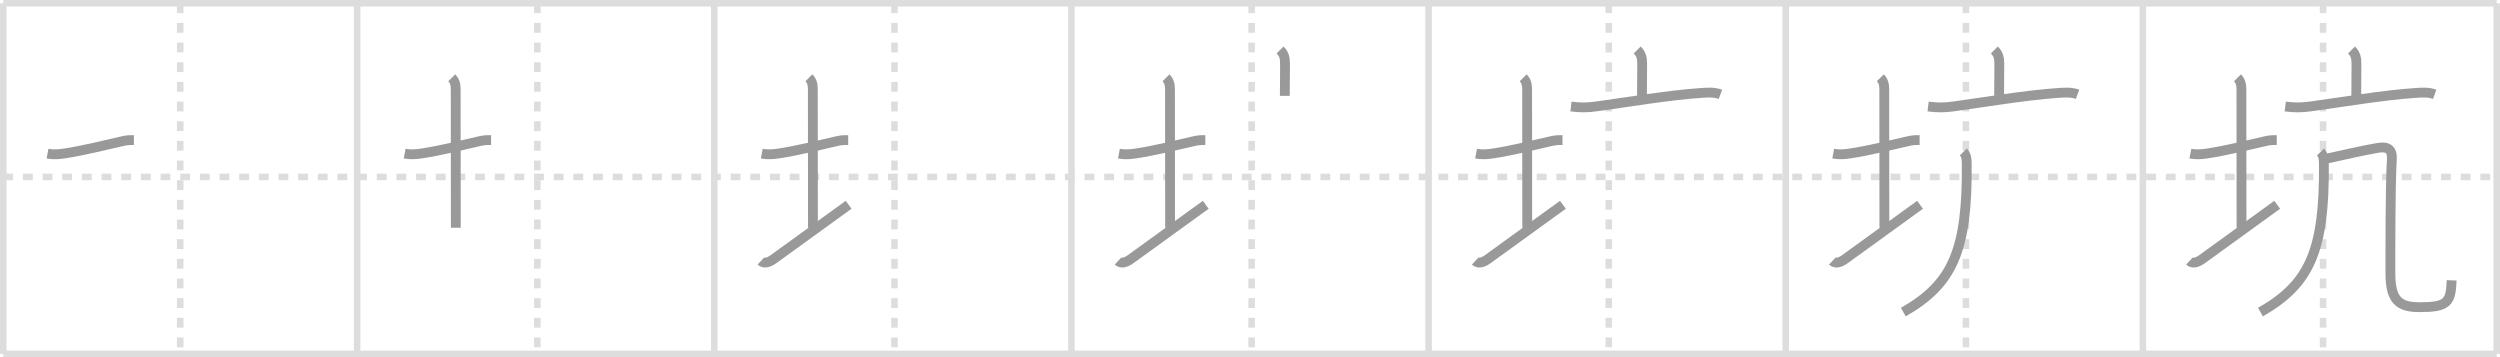 <svg width="763px" height="109px" viewBox="0 0 763 109" xmlns="http://www.w3.org/2000/svg" xmlns:xlink="http://www.w3.org/1999/xlink" xml:space="preserve" version="1.1" baseProfile="full">
<line x1="1" y1="1" x2="762" y2="1" style="stroke:#ddd;stroke-width:2"></line>
<line x1="1" y1="1" x2="1" y2="108" style="stroke:#ddd;stroke-width:2"></line>
<line x1="1" y1="108" x2="762" y2="108" style="stroke:#ddd;stroke-width:2"></line>
<line x1="762" y1="1" x2="762" y2="108" style="stroke:#ddd;stroke-width:2"></line>
<line x1="109" y1="1" x2="109" y2="108" style="stroke:#ddd;stroke-width:2"></line>
<line x1="218" y1="1" x2="218" y2="108" style="stroke:#ddd;stroke-width:2"></line>
<line x1="327" y1="1" x2="327" y2="108" style="stroke:#ddd;stroke-width:2"></line>
<line x1="436" y1="1" x2="436" y2="108" style="stroke:#ddd;stroke-width:2"></line>
<line x1="545" y1="1" x2="545" y2="108" style="stroke:#ddd;stroke-width:2"></line>
<line x1="654" y1="1" x2="654" y2="108" style="stroke:#ddd;stroke-width:2"></line>
<line x1="1" y1="54" x2="762" y2="54" style="stroke:#ddd;stroke-width:2;stroke-dasharray:3 3"></line>
<line x1="55" y1="1" x2="55" y2="108" style="stroke:#ddd;stroke-width:2;stroke-dasharray:3 3"></line>
<line x1="164" y1="1" x2="164" y2="108" style="stroke:#ddd;stroke-width:2;stroke-dasharray:3 3"></line>
<line x1="273" y1="1" x2="273" y2="108" style="stroke:#ddd;stroke-width:2;stroke-dasharray:3 3"></line>
<line x1="382" y1="1" x2="382" y2="108" style="stroke:#ddd;stroke-width:2;stroke-dasharray:3 3"></line>
<line x1="491" y1="1" x2="491" y2="108" style="stroke:#ddd;stroke-width:2;stroke-dasharray:3 3"></line>
<line x1="600" y1="1" x2="600" y2="108" style="stroke:#ddd;stroke-width:2;stroke-dasharray:3 3"></line>
<line x1="709" y1="1" x2="709" y2="108" style="stroke:#ddd;stroke-width:2;stroke-dasharray:3 3"></line>
<path d="M14.5,46.89c1.88,0.36,3.61,0.18,5.14-0.05c5.75-0.86,12.37-2.55,18.11-3.84c1.23-0.28,2.5-0.25,3.12-0.25" style="fill:none;stroke:#999;stroke-width:3"></path>

<path d="M123.5,46.89c1.88,0.36,3.61,0.18,5.14-0.05c5.75-0.86,12.37-2.55,18.11-3.84c1.23-0.28,2.5-0.25,3.12-0.25" style="fill:none;stroke:#999;stroke-width:3"></path>
<path d="M137.87,23.75c1,1,1.21,2.12,1.21,3.75c0,7.25,0.03,31.25,0.03,42" style="fill:none;stroke:#999;stroke-width:3"></path>

<path d="M232.5,46.89c1.88,0.36,3.61,0.18,5.14-0.05c5.75-0.86,12.37-2.55,18.11-3.84c1.23-0.28,2.5-0.25,3.12-0.25" style="fill:none;stroke:#999;stroke-width:3"></path>
<path d="M246.87,23.75c1,1,1.21,2.12,1.21,3.75c0,7.25,0.03,31.25,0.03,42" style="fill:none;stroke:#999;stroke-width:3"></path>
<path d="M232.24,79.65c0.82,0.77,2.11,0.7,3.89-0.6C242.21,74.61,252.92,66.94,259.0,62.5" style="fill:none;stroke:#999;stroke-width:3"></path>

<path d="M341.5,46.89c1.88,0.36,3.61,0.18,5.14-0.05c5.75-0.86,12.37-2.55,18.11-3.84c1.23-0.28,2.5-0.25,3.12-0.25" style="fill:none;stroke:#999;stroke-width:3"></path>
<path d="M355.87,23.75c1,1,1.21,2.12,1.21,3.75c0,7.25,0.03,31.25,0.03,42" style="fill:none;stroke:#999;stroke-width:3"></path>
<path d="M341.24,79.65c0.82,0.77,2.11,0.7,3.89-0.6C351.21,74.61,361.92,66.94,368.0,62.5" style="fill:none;stroke:#999;stroke-width:3"></path>
<path d="M390.68,15.25c1.29,1.29,1.51,2.5,1.51,4.35c0,4.12-0.06,5.9-0.06,9.65" style="fill:none;stroke:#999;stroke-width:3"></path>

<path d="M450.5,46.89c1.88,0.36,3.61,0.18,5.14-0.05c5.75-0.86,12.37-2.55,18.11-3.84c1.23-0.28,2.5-0.25,3.12-0.25" style="fill:none;stroke:#999;stroke-width:3"></path>
<path d="M464.87,23.75c1,1,1.21,2.12,1.21,3.75c0,7.25,0.03,31.25,0.03,42" style="fill:none;stroke:#999;stroke-width:3"></path>
<path d="M450.24,79.65c0.82,0.77,2.11,0.7,3.89-0.6C460.21,74.61,470.92,66.94,477.0,62.5" style="fill:none;stroke:#999;stroke-width:3"></path>
<path d="M499.68,15.25c1.29,1.29,1.51,2.5,1.51,4.35c0,4.12-0.06,5.9-0.06,9.65" style="fill:none;stroke:#999;stroke-width:3"></path>
<path d="M479.46,32.51c3.04,0.37,4.84,0.36,7.81-0.04c8.5-1.15,22.05-3.44,31.75-4.09c2.06-0.14,4.08-0.32,6.05,0.41" style="fill:none;stroke:#999;stroke-width:3"></path>

<path d="M559.5,46.89c1.88,0.36,3.61,0.18,5.14-0.05c5.75-0.86,12.37-2.55,18.11-3.84c1.23-0.28,2.5-0.25,3.12-0.25" style="fill:none;stroke:#999;stroke-width:3"></path>
<path d="M573.87,23.75c1,1,1.21,2.12,1.21,3.75c0,7.25,0.03,31.25,0.03,42" style="fill:none;stroke:#999;stroke-width:3"></path>
<path d="M559.24,79.65c0.82,0.77,2.11,0.7,3.89-0.6C569.21,74.61,579.92,66.94,586.0,62.5" style="fill:none;stroke:#999;stroke-width:3"></path>
<path d="M608.68,15.25c1.29,1.29,1.51,2.5,1.51,4.35c0,4.12-0.06,5.9-0.06,9.65" style="fill:none;stroke:#999;stroke-width:3"></path>
<path d="M588.46,32.51c3.04,0.37,4.84,0.36,7.81-0.04c8.5-1.15,22.05-3.44,31.75-4.09c2.06-0.14,4.08-0.32,6.05,0.41" style="fill:none;stroke:#999;stroke-width:3"></path>
<path d="M599.2,46.38c0.83,0.83,1.04,1.86,1.05,3.61c0.25,26.76-4.5,36.76-19.36,45.26" style="fill:none;stroke:#999;stroke-width:3"></path>

<path d="M668.5,46.89c1.88,0.36,3.61,0.18,5.14-0.05c5.75-0.86,12.37-2.55,18.11-3.84c1.23-0.28,2.5-0.25,3.12-0.25" style="fill:none;stroke:#999;stroke-width:3"></path>
<path d="M682.87,23.75c1,1,1.21,2.12,1.21,3.75c0,7.25,0.03,31.25,0.03,42" style="fill:none;stroke:#999;stroke-width:3"></path>
<path d="M668.24,79.65c0.82,0.77,2.11,0.7,3.89-0.6C678.21,74.61,688.92,66.94,695.0,62.5" style="fill:none;stroke:#999;stroke-width:3"></path>
<path d="M717.68,15.25c1.29,1.29,1.51,2.5,1.51,4.35c0,4.12-0.06,5.9-0.06,9.65" style="fill:none;stroke:#999;stroke-width:3"></path>
<path d="M697.46,32.51c3.04,0.37,4.84,0.36,7.81-0.04c8.5-1.15,22.05-3.44,31.75-4.09c2.06-0.14,4.08-0.32,6.05,0.41" style="fill:none;stroke:#999;stroke-width:3"></path>
<path d="M708.2,46.38c0.83,0.83,1.04,1.86,1.05,3.61c0.25,26.76-4.5,36.76-19.36,45.26" style="fill:none;stroke:#999;stroke-width:3"></path>
<path d="M710.25,48.38c5.92-1.31,10.02-2.27,15.24-3.21c3.18-0.57,4.73,0.29,4.5,3.58C729.5,56,729.55,78.82,729.55,83.4c0,8.23,2.58,10.35,8.87,10.35c8.58,0,9.55-1.43,9.83-8.19" style="fill:none;stroke:#999;stroke-width:3"></path>

</svg>